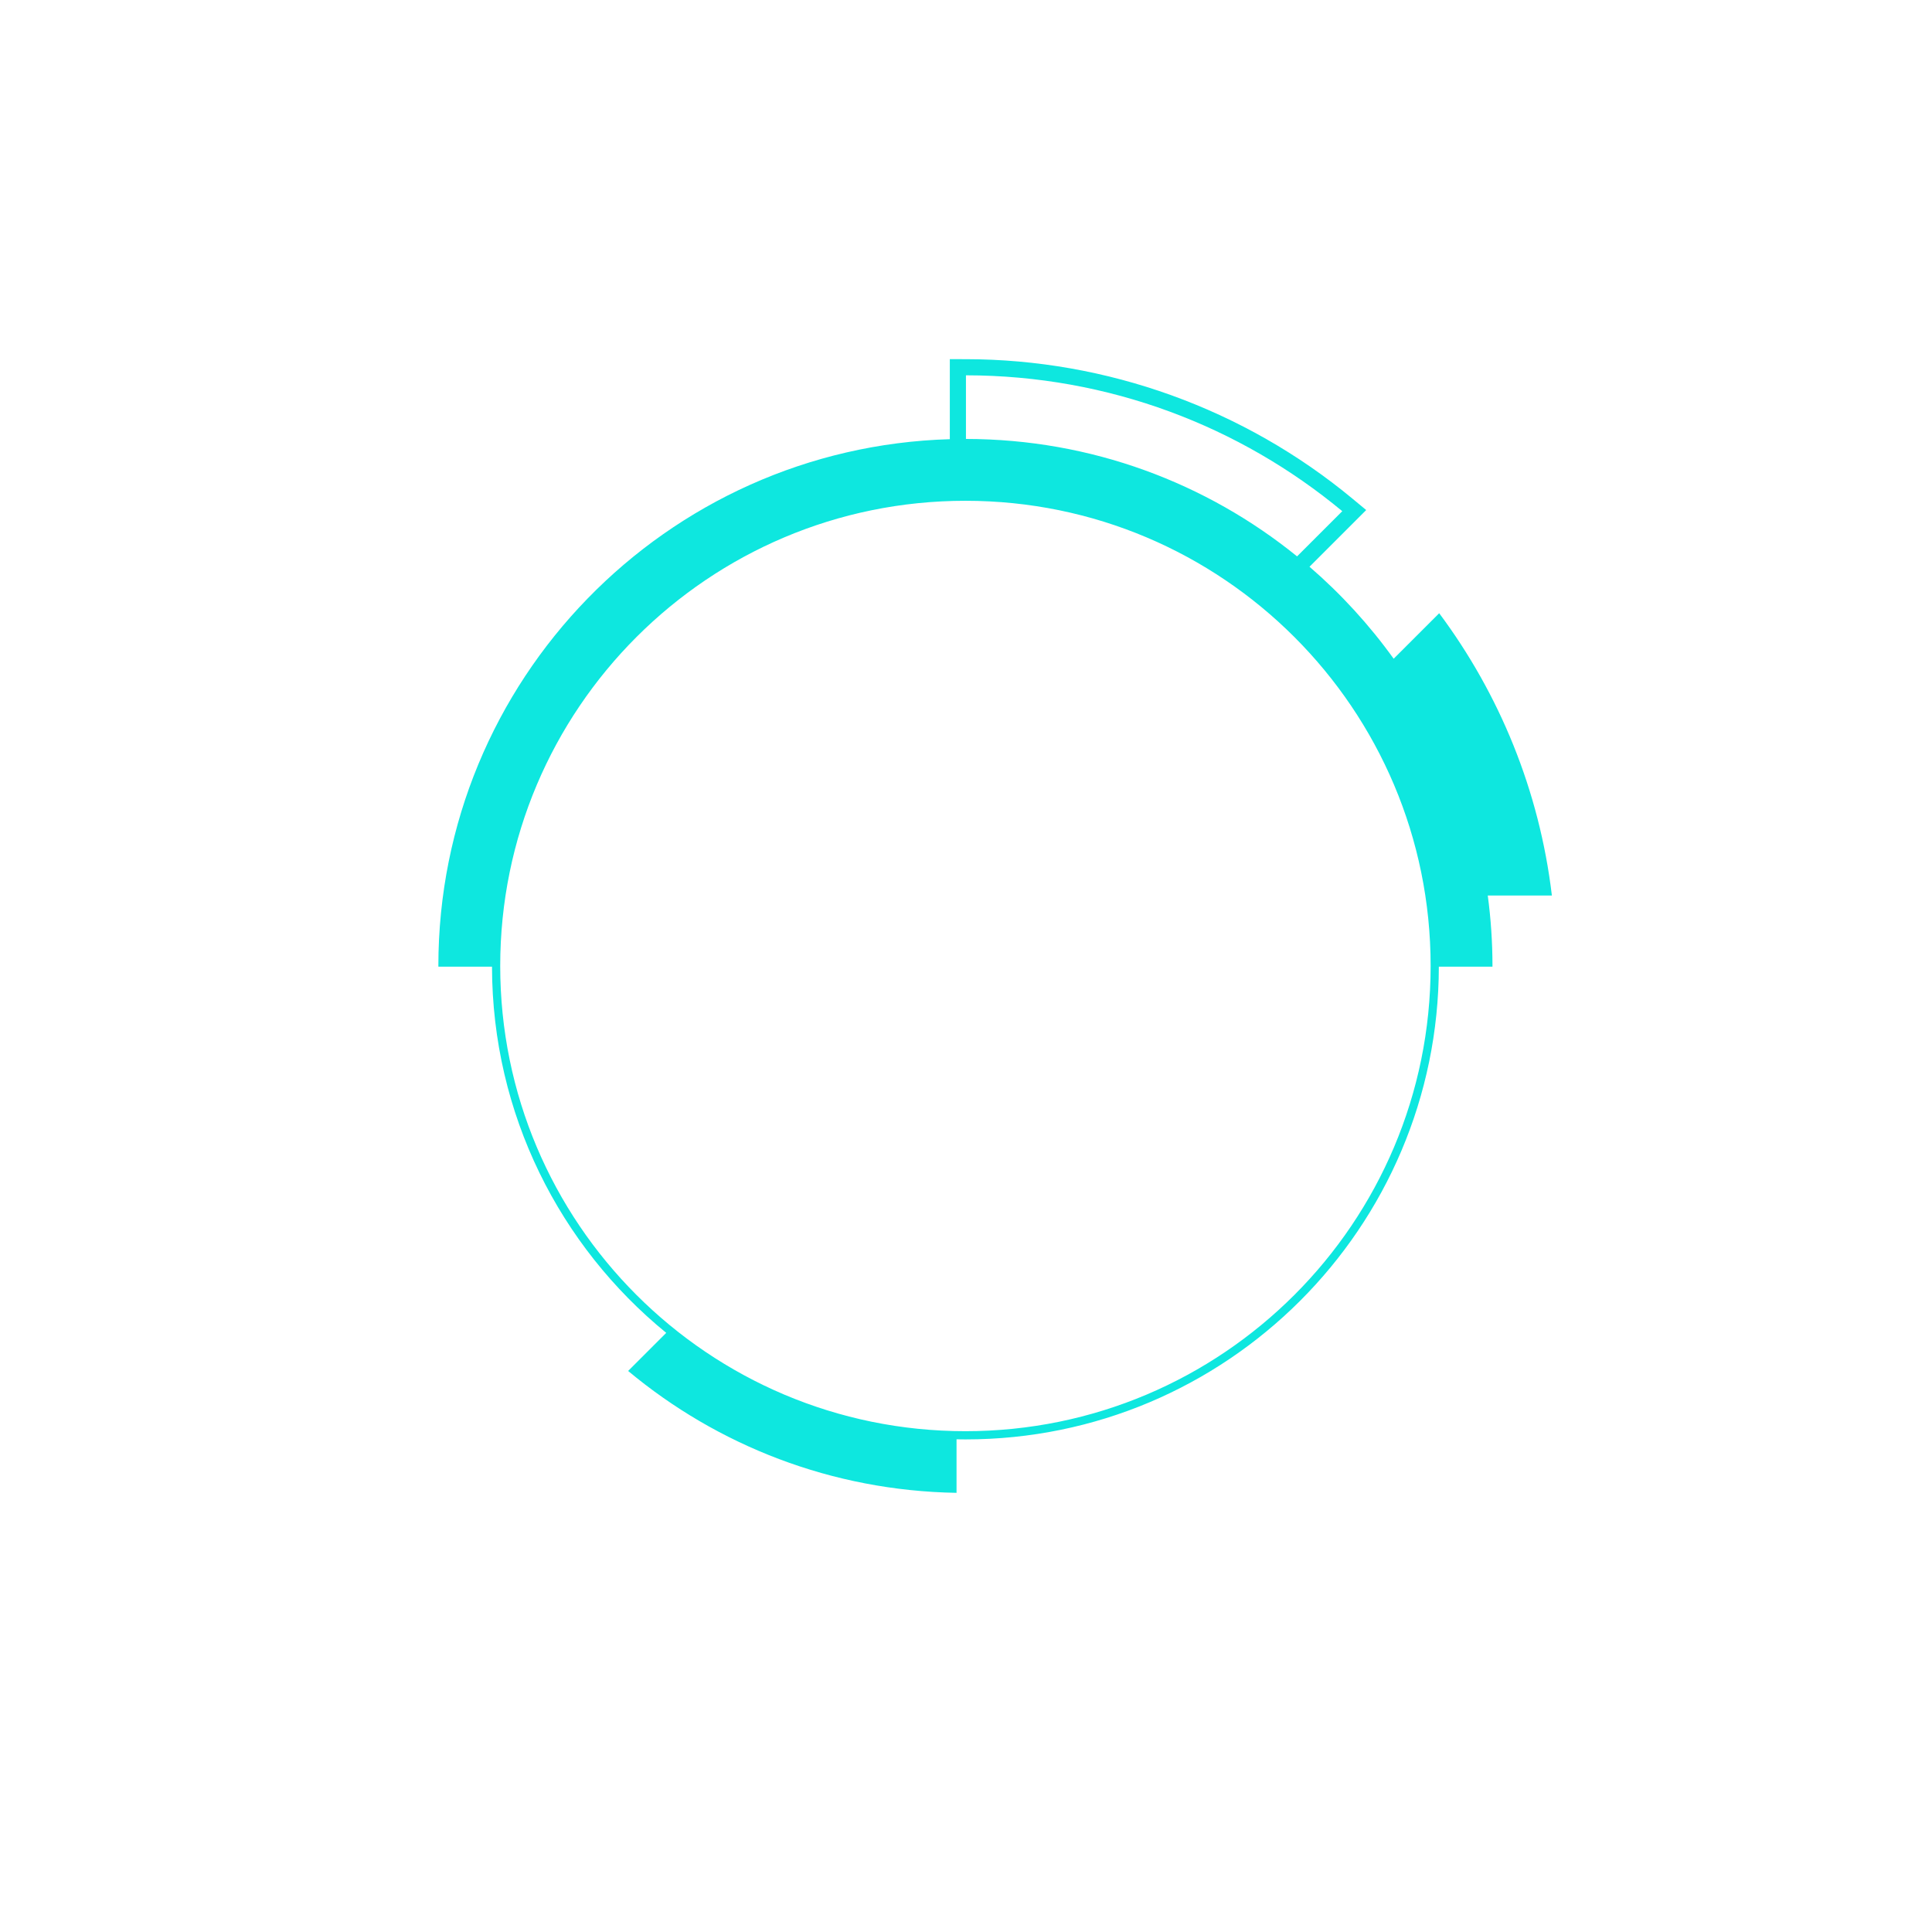 <svg
   viewBox="0 0 379.009 379.003"
>
  <g
     id="layer3"
     transform="translate(57.213,57.21)">
    <path
       id="path472"
       style="fill:#0ee7df;fill-opacity:1;fill-rule:nonzero;stroke:none;stroke-width:0.035"
       d="m 132.18,223.553 c -50.405,0 -91.264,-40.859 -91.264,-91.261 0,-50.402 40.859,-91.261 91.264,-91.261 50.402,0 91.261,40.859 91.261,91.261 0,50.402 -40.859,91.261 -91.261,91.261 z m 73.926,-180.483 -8.869,8.866 c -17.742,-14.381 -40.34,-23.012 -64.955,-23.036 v -12.483 c 28.064,0.02 53.788,10.027 73.824,26.653 z m 41.122,75.403 C 244.779,97.867 236.923,78.918 225.121,63.088 l -8.932,8.929 c -4.779,-6.648 -10.325,-12.707 -16.511,-18.047 l 11.122,-11.122 -2.673,-2.217 c -21.254,-17.633 -48.188,-27.355 -75.841,-27.38 l -3.168,-0.004 v 15.7 C 73.428,30.565 28.783,76.213 28.783,132.291 c 0,0.05 0.004,0.089 0.004,0.137 h 10.518 c 0.04,28.972 13.353,54.833 34.179,71.835 l -7.473,7.473 c 17.514,14.606 39.936,23.506 64.425,23.91 v -10.501 c 0.579,0.01 1.161,0.02 1.744,0.02 51.247,0 92.798,-41.508 92.871,-92.738 h 10.518 c 0,-0.05 0.003,-0.089 0.003,-0.137 0,-4.687 -0.319,-9.297 -0.923,-13.82 h 12.578" />
  </g>
</svg>
